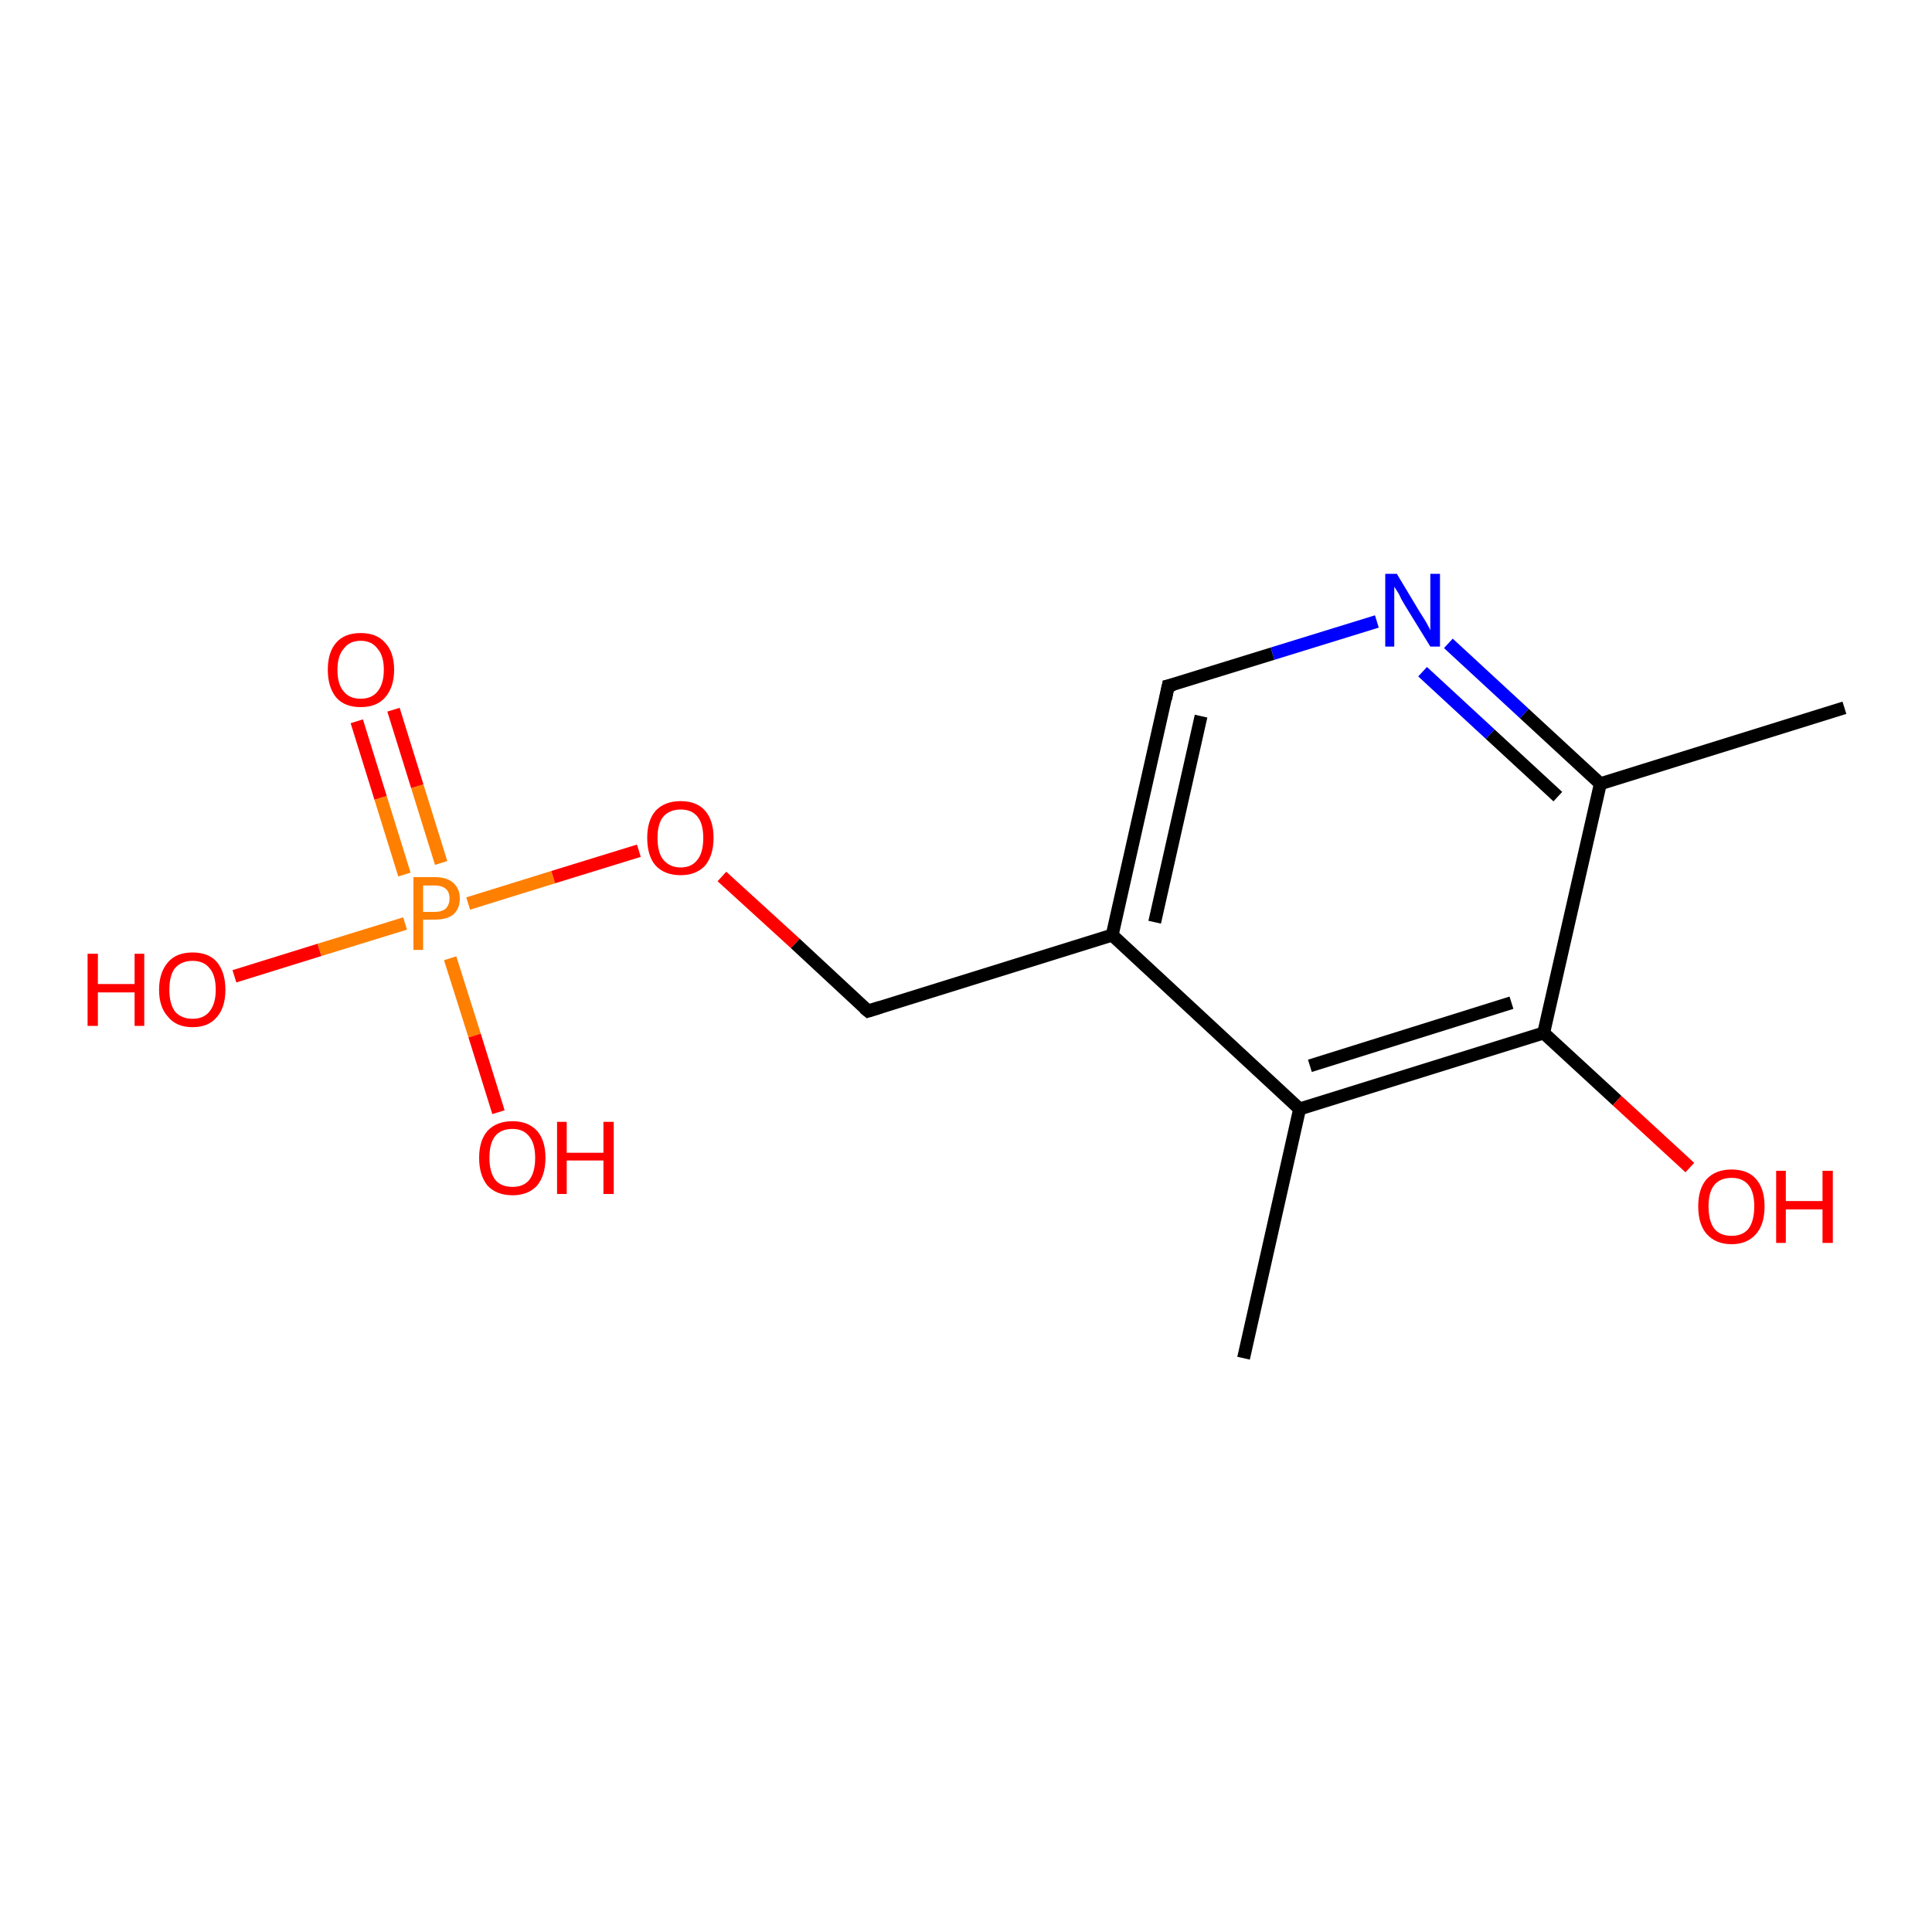 <?xml version='1.0' encoding='iso-8859-1'?>
<svg version='1.1' baseProfile='full'
              xmlns='http://www.w3.org/2000/svg'
                      xmlns:rdkit='http://www.rdkit.org/xml'
                      xmlns:xlink='http://www.w3.org/1999/xlink'
                  xml:space='preserve'
width='300px' height='300px' viewBox='0 0 300 300'>
<!-- END OF HEADER -->
<rect style='opacity:1.0;fill:#FFFFFF;stroke:none' width='300.0' height='300.0' x='0.0' y='0.0'> </rect>
<path class='bond-0 atom-0 atom-1' d='M 61.1,110.2 L 64.8,122.1' style='fill:none;fill-rule:evenodd;stroke:#FF0000;stroke-width:2.0px;stroke-linecap:butt;stroke-linejoin:miter;stroke-opacity:1' />
<path class='bond-0 atom-0 atom-1' d='M 64.8,122.1 L 68.5,134.0' style='fill:none;fill-rule:evenodd;stroke:#FF7F00;stroke-width:2.0px;stroke-linecap:butt;stroke-linejoin:miter;stroke-opacity:1' />
<path class='bond-0 atom-0 atom-1' d='M 55.4,112.0 L 59.1,123.9' style='fill:none;fill-rule:evenodd;stroke:#FF0000;stroke-width:2.0px;stroke-linecap:butt;stroke-linejoin:miter;stroke-opacity:1' />
<path class='bond-0 atom-0 atom-1' d='M 59.1,123.9 L 62.8,135.8' style='fill:none;fill-rule:evenodd;stroke:#FF7F00;stroke-width:2.0px;stroke-linecap:butt;stroke-linejoin:miter;stroke-opacity:1' />
<path class='bond-1 atom-1 atom-2' d='M 69.9,148.8 L 73.7,160.8' style='fill:none;fill-rule:evenodd;stroke:#FF7F00;stroke-width:2.0px;stroke-linecap:butt;stroke-linejoin:miter;stroke-opacity:1' />
<path class='bond-1 atom-1 atom-2' d='M 73.7,160.8 L 77.4,172.7' style='fill:none;fill-rule:evenodd;stroke:#FF0000;stroke-width:2.0px;stroke-linecap:butt;stroke-linejoin:miter;stroke-opacity:1' />
<path class='bond-2 atom-1 atom-3' d='M 62.9,143.4 L 49.6,147.5' style='fill:none;fill-rule:evenodd;stroke:#FF7F00;stroke-width:2.0px;stroke-linecap:butt;stroke-linejoin:miter;stroke-opacity:1' />
<path class='bond-2 atom-1 atom-3' d='M 49.6,147.5 L 36.4,151.6' style='fill:none;fill-rule:evenodd;stroke:#FF0000;stroke-width:2.0px;stroke-linecap:butt;stroke-linejoin:miter;stroke-opacity:1' />
<path class='bond-3 atom-1 atom-4' d='M 72.7,140.3 L 85.9,136.2' style='fill:none;fill-rule:evenodd;stroke:#FF7F00;stroke-width:2.0px;stroke-linecap:butt;stroke-linejoin:miter;stroke-opacity:1' />
<path class='bond-3 atom-1 atom-4' d='M 85.9,136.2 L 99.2,132.1' style='fill:none;fill-rule:evenodd;stroke:#FF0000;stroke-width:2.0px;stroke-linecap:butt;stroke-linejoin:miter;stroke-opacity:1' />
<path class='bond-4 atom-4 atom-5' d='M 112.1,136.1 L 123.5,146.5' style='fill:none;fill-rule:evenodd;stroke:#FF0000;stroke-width:2.0px;stroke-linecap:butt;stroke-linejoin:miter;stroke-opacity:1' />
<path class='bond-4 atom-4 atom-5' d='M 123.5,146.5 L 134.8,157.0' style='fill:none;fill-rule:evenodd;stroke:#000000;stroke-width:2.0px;stroke-linecap:butt;stroke-linejoin:miter;stroke-opacity:1' />
<path class='bond-5 atom-5 atom-6' d='M 134.8,157.0 L 172.7,145.2' style='fill:none;fill-rule:evenodd;stroke:#000000;stroke-width:2.0px;stroke-linecap:butt;stroke-linejoin:miter;stroke-opacity:1' />
<path class='bond-6 atom-6 atom-7' d='M 172.7,145.2 L 181.4,106.5' style='fill:none;fill-rule:evenodd;stroke:#000000;stroke-width:2.0px;stroke-linecap:butt;stroke-linejoin:miter;stroke-opacity:1' />
<path class='bond-6 atom-6 atom-7' d='M 179.3,143.2 L 186.5,111.2' style='fill:none;fill-rule:evenodd;stroke:#000000;stroke-width:2.0px;stroke-linecap:butt;stroke-linejoin:miter;stroke-opacity:1' />
<path class='bond-7 atom-7 atom-8' d='M 181.4,106.5 L 197.6,101.5' style='fill:none;fill-rule:evenodd;stroke:#000000;stroke-width:2.0px;stroke-linecap:butt;stroke-linejoin:miter;stroke-opacity:1' />
<path class='bond-7 atom-7 atom-8' d='M 197.6,101.5 L 213.8,96.5' style='fill:none;fill-rule:evenodd;stroke:#0000FF;stroke-width:2.0px;stroke-linecap:butt;stroke-linejoin:miter;stroke-opacity:1' />
<path class='bond-8 atom-8 atom-9' d='M 224.9,99.9 L 236.7,110.8' style='fill:none;fill-rule:evenodd;stroke:#0000FF;stroke-width:2.0px;stroke-linecap:butt;stroke-linejoin:miter;stroke-opacity:1' />
<path class='bond-8 atom-8 atom-9' d='M 236.7,110.8 L 248.5,121.7' style='fill:none;fill-rule:evenodd;stroke:#000000;stroke-width:2.0px;stroke-linecap:butt;stroke-linejoin:miter;stroke-opacity:1' />
<path class='bond-8 atom-8 atom-9' d='M 220.9,104.3 L 231.4,114.0' style='fill:none;fill-rule:evenodd;stroke:#0000FF;stroke-width:2.0px;stroke-linecap:butt;stroke-linejoin:miter;stroke-opacity:1' />
<path class='bond-8 atom-8 atom-9' d='M 231.4,114.0 L 241.9,123.7' style='fill:none;fill-rule:evenodd;stroke:#000000;stroke-width:2.0px;stroke-linecap:butt;stroke-linejoin:miter;stroke-opacity:1' />
<path class='bond-9 atom-9 atom-10' d='M 248.5,121.7 L 239.7,160.4' style='fill:none;fill-rule:evenodd;stroke:#000000;stroke-width:2.0px;stroke-linecap:butt;stroke-linejoin:miter;stroke-opacity:1' />
<path class='bond-10 atom-10 atom-11' d='M 239.7,160.4 L 251.1,170.9' style='fill:none;fill-rule:evenodd;stroke:#000000;stroke-width:2.0px;stroke-linecap:butt;stroke-linejoin:miter;stroke-opacity:1' />
<path class='bond-10 atom-10 atom-11' d='M 251.1,170.9 L 262.4,181.3' style='fill:none;fill-rule:evenodd;stroke:#FF0000;stroke-width:2.0px;stroke-linecap:butt;stroke-linejoin:miter;stroke-opacity:1' />
<path class='bond-11 atom-10 atom-12' d='M 239.7,160.4 L 201.8,172.2' style='fill:none;fill-rule:evenodd;stroke:#000000;stroke-width:2.0px;stroke-linecap:butt;stroke-linejoin:miter;stroke-opacity:1' />
<path class='bond-11 atom-10 atom-12' d='M 234.7,155.7 L 203.4,165.5' style='fill:none;fill-rule:evenodd;stroke:#000000;stroke-width:2.0px;stroke-linecap:butt;stroke-linejoin:miter;stroke-opacity:1' />
<path class='bond-12 atom-12 atom-13' d='M 201.8,172.2 L 193.1,210.9' style='fill:none;fill-rule:evenodd;stroke:#000000;stroke-width:2.0px;stroke-linecap:butt;stroke-linejoin:miter;stroke-opacity:1' />
<path class='bond-13 atom-9 atom-14' d='M 248.5,121.7 L 286.4,109.9' style='fill:none;fill-rule:evenodd;stroke:#000000;stroke-width:2.0px;stroke-linecap:butt;stroke-linejoin:miter;stroke-opacity:1' />
<path class='bond-14 atom-12 atom-6' d='M 201.8,172.2 L 172.7,145.2' style='fill:none;fill-rule:evenodd;stroke:#000000;stroke-width:2.0px;stroke-linecap:butt;stroke-linejoin:miter;stroke-opacity:1' />
<path d='M 134.2,156.5 L 134.8,157.0 L 136.7,156.4' style='fill:none;stroke:#000000;stroke-width:2.0px;stroke-linecap:butt;stroke-linejoin:miter;stroke-opacity:1;' />
<path d='M 181.0,108.5 L 181.4,106.5 L 182.3,106.3' style='fill:none;stroke:#000000;stroke-width:2.0px;stroke-linecap:butt;stroke-linejoin:miter;stroke-opacity:1;' />
<path class='atom-0' d='M 50.9 104.0
Q 50.9 101.3, 52.2 99.8
Q 53.5 98.3, 56.0 98.3
Q 58.5 98.3, 59.8 99.8
Q 61.2 101.3, 61.2 104.0
Q 61.2 106.7, 59.8 108.3
Q 58.5 109.8, 56.0 109.8
Q 53.5 109.8, 52.2 108.3
Q 50.9 106.7, 50.9 104.0
M 56.0 108.5
Q 57.7 108.5, 58.6 107.4
Q 59.6 106.2, 59.6 104.0
Q 59.6 101.8, 58.6 100.7
Q 57.7 99.5, 56.0 99.5
Q 54.3 99.5, 53.4 100.7
Q 52.4 101.8, 52.4 104.0
Q 52.4 106.3, 53.4 107.4
Q 54.3 108.5, 56.0 108.5
' fill='#FF0000'/>
<path class='atom-1' d='M 67.5 136.2
Q 69.4 136.2, 70.4 137.1
Q 71.4 138.0, 71.4 139.5
Q 71.4 141.1, 70.4 142.0
Q 69.4 142.8, 67.5 142.8
L 65.7 142.8
L 65.7 147.5
L 64.2 147.5
L 64.2 136.2
L 67.5 136.2
M 67.5 141.6
Q 68.6 141.6, 69.2 141.1
Q 69.8 140.5, 69.8 139.5
Q 69.8 138.5, 69.2 138.0
Q 68.6 137.5, 67.5 137.5
L 65.7 137.5
L 65.7 141.6
L 67.5 141.6
' fill='#FF7F00'/>
<path class='atom-2' d='M 74.4 179.8
Q 74.4 177.1, 75.7 175.6
Q 77.1 174.1, 79.6 174.1
Q 82.0 174.1, 83.4 175.6
Q 84.7 177.1, 84.7 179.8
Q 84.7 182.5, 83.4 184.1
Q 82.0 185.6, 79.6 185.6
Q 77.1 185.6, 75.7 184.1
Q 74.4 182.5, 74.4 179.8
M 79.6 184.3
Q 81.3 184.3, 82.2 183.2
Q 83.1 182.0, 83.1 179.8
Q 83.1 177.6, 82.2 176.5
Q 81.3 175.3, 79.6 175.3
Q 77.8 175.3, 76.9 176.4
Q 76.0 177.5, 76.0 179.8
Q 76.0 182.0, 76.9 183.2
Q 77.8 184.3, 79.6 184.3
' fill='#FF0000'/>
<path class='atom-2' d='M 86.5 174.2
L 88.0 174.2
L 88.0 179.0
L 93.7 179.0
L 93.7 174.2
L 95.3 174.2
L 95.3 185.4
L 93.7 185.4
L 93.7 180.2
L 88.0 180.2
L 88.0 185.4
L 86.5 185.4
L 86.5 174.2
' fill='#FF0000'/>
<path class='atom-3' d='M 13.6 148.1
L 15.2 148.1
L 15.2 152.8
L 20.9 152.8
L 20.9 148.1
L 22.4 148.1
L 22.4 159.3
L 20.9 159.3
L 20.9 154.1
L 15.2 154.1
L 15.2 159.3
L 13.6 159.3
L 13.6 148.1
' fill='#FF0000'/>
<path class='atom-3' d='M 24.7 153.7
Q 24.7 151.0, 26.1 149.4
Q 27.4 147.9, 29.9 147.9
Q 32.4 147.9, 33.7 149.4
Q 35.0 151.0, 35.0 153.7
Q 35.0 156.4, 33.7 157.9
Q 32.4 159.5, 29.9 159.5
Q 27.4 159.5, 26.1 157.9
Q 24.7 156.4, 24.7 153.7
M 29.9 158.2
Q 31.6 158.2, 32.5 157.1
Q 33.5 155.9, 33.5 153.7
Q 33.5 151.4, 32.5 150.3
Q 31.6 149.2, 29.9 149.2
Q 28.2 149.2, 27.2 150.3
Q 26.3 151.4, 26.3 153.7
Q 26.3 155.9, 27.2 157.1
Q 28.2 158.2, 29.9 158.2
' fill='#FF0000'/>
<path class='atom-4' d='M 100.5 130.1
Q 100.5 127.4, 101.8 125.9
Q 103.2 124.4, 105.7 124.4
Q 108.2 124.4, 109.5 125.9
Q 110.8 127.4, 110.8 130.1
Q 110.8 132.8, 109.5 134.4
Q 108.1 135.9, 105.7 135.9
Q 103.2 135.9, 101.8 134.4
Q 100.5 132.9, 100.5 130.1
M 105.7 134.7
Q 107.4 134.7, 108.3 133.5
Q 109.2 132.4, 109.2 130.1
Q 109.2 127.9, 108.3 126.8
Q 107.4 125.7, 105.7 125.7
Q 104.0 125.7, 103.0 126.8
Q 102.1 127.9, 102.1 130.1
Q 102.1 132.4, 103.0 133.5
Q 104.0 134.7, 105.7 134.7
' fill='#FF0000'/>
<path class='atom-8' d='M 216.9 89.1
L 220.5 95.1
Q 220.9 95.7, 221.5 96.7
Q 222.1 97.8, 222.1 97.9
L 222.1 89.1
L 223.6 89.1
L 223.6 100.4
L 222.1 100.4
L 218.1 93.9
Q 217.6 93.1, 217.2 92.2
Q 216.7 91.4, 216.5 91.1
L 216.5 100.4
L 215.1 100.4
L 215.1 89.1
L 216.9 89.1
' fill='#0000FF'/>
<path class='atom-11' d='M 263.7 187.3
Q 263.7 184.6, 265.0 183.1
Q 266.4 181.6, 268.9 181.6
Q 271.4 181.6, 272.7 183.1
Q 274.0 184.6, 274.0 187.3
Q 274.0 190.1, 272.7 191.6
Q 271.3 193.2, 268.9 193.2
Q 266.4 193.2, 265.0 191.6
Q 263.7 190.1, 263.7 187.3
M 268.9 191.9
Q 270.6 191.9, 271.5 190.8
Q 272.4 189.6, 272.4 187.3
Q 272.4 185.1, 271.5 184.0
Q 270.6 182.9, 268.9 182.9
Q 267.1 182.9, 266.2 184.0
Q 265.3 185.1, 265.3 187.3
Q 265.3 189.6, 266.2 190.8
Q 267.1 191.9, 268.9 191.9
' fill='#FF0000'/>
<path class='atom-11' d='M 275.8 181.8
L 277.3 181.8
L 277.3 186.5
L 283.0 186.5
L 283.0 181.8
L 284.6 181.8
L 284.6 193.0
L 283.0 193.0
L 283.0 187.8
L 277.3 187.8
L 277.3 193.0
L 275.8 193.0
L 275.8 181.8
' fill='#FF0000'/>
</svg>
